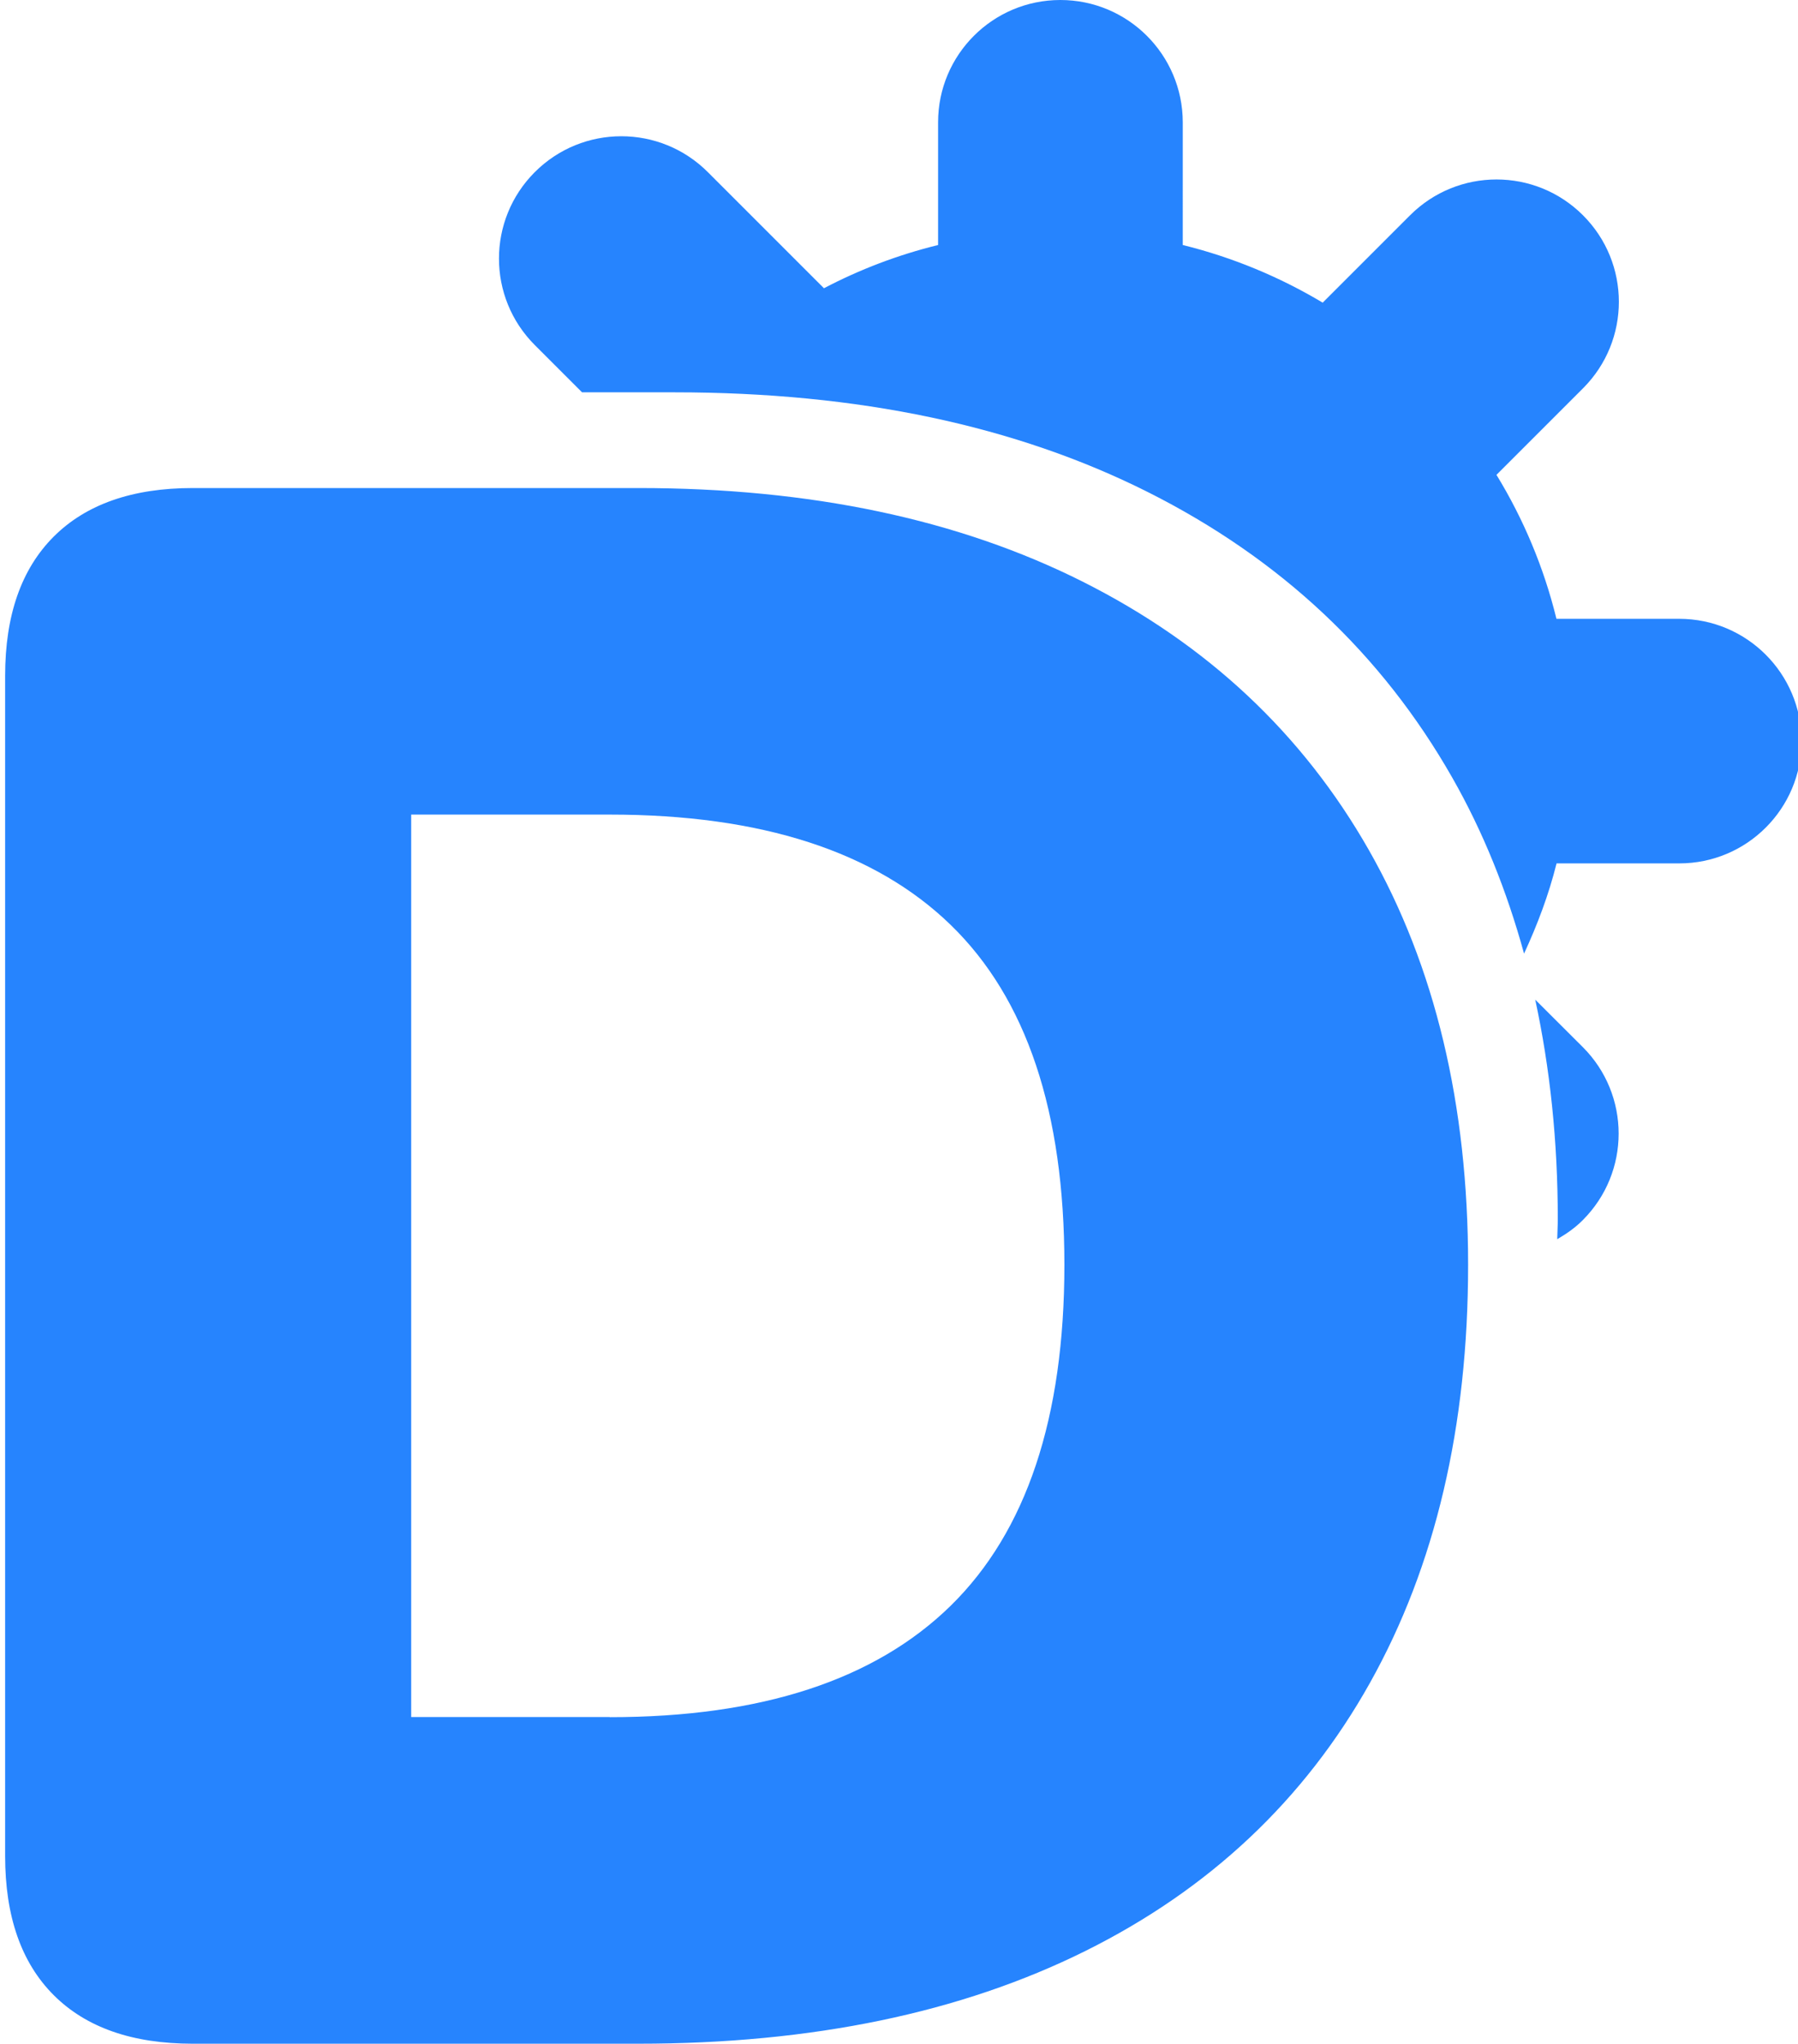 <?xml version="1.0" encoding="utf-8"?>
<!-- Generator: Adobe Illustrator 24.0.0, SVG Export Plug-In . SVG Version: 6.00 Build 0)  -->
<svg version="1.1" id="Layer_1" xmlns="http://www.w3.org/2000/svg" xmlns:xlink="http://www.w3.org/1999/xlink" x="0px" y="0px"
	 viewBox="0 0 161 183" style="enable-background:new 0 0 161 183;" xml:space="preserve">
<style type="text/css">
	.st0{fill:#2684FE;}
</style>
<g>
	<g>
		<path class="st0" d="M4.81,178.65c-2.9-2.9-4.35-7.05-4.35-12.45V60.5c0-5.4,1.45-9.55,4.35-12.45c2.89-2.89,7.04-4.35,12.45-4.35
			h39.91c15.41,0,28.68,2.8,39.81,8.4c11.13,5.6,19.66,13.6,25.59,24.01c5.93,10.41,8.89,22.79,8.89,37.14
			c0,14.49-2.93,26.97-8.79,37.44c-5.86,10.47-14.36,18.48-25.49,24.01c-11.13,5.53-24.47,8.3-40.01,8.3H17.26
			C11.86,183,7.71,181.55,4.81,178.65z M54.6,153.76c13.56,0,23.74-3.33,30.53-9.98c6.78-6.65,10.18-16.82,10.18-30.53
			c0-13.7-3.39-23.84-10.18-30.43c-6.78-6.58-16.96-9.88-30.53-9.88H36.82v80.81H54.6z"/>
	</g>
</g>
<g>
	<g>
		<path class="st0" d="M137.47,89.51c1.32,6.12,2.02,12.65,2.02,19.65c0,0.61-0.04,1.2-0.05,1.8c0.81-0.47,1.6-1.01,2.29-1.71
			c4.28-4.28,4.28-11.21,0-15.49L137.47,89.51z"/>
		<path class="st0" d="M150.36,55.41h-10.99c-1.13-4.61-2.96-8.95-5.37-12.89l7.75-7.75c4.28-4.28,4.28-11.21,0-15.49
			s-11.21-4.28-15.49,0l-7.82,7.82c-3.85-2.3-8.06-4.06-12.53-5.16V10.95C105.9,4.9,101,0,94.95,0C88.9,0,84,4.9,84,10.95v10.99
			c-3.59,0.88-7.02,2.19-10.22,3.87l-10.4-10.4c-4.28-4.28-11.21-4.28-15.49,0c-4.28,4.28-4.28,11.21,0,15.49l4.23,4.23h8.3
			c16.41,0,30.53,2.98,42.38,8.94c11.85,5.96,20.93,14.48,27.24,25.56c2.76,4.84,4.88,10.12,6.43,15.76
			c1.19-2.58,2.21-5.26,2.91-8.08h10.99c6.05,0,10.95-4.9,10.95-10.95C161.31,60.31,156.41,55.41,150.36,55.41z"/>
	</g>
</g>
</svg>
